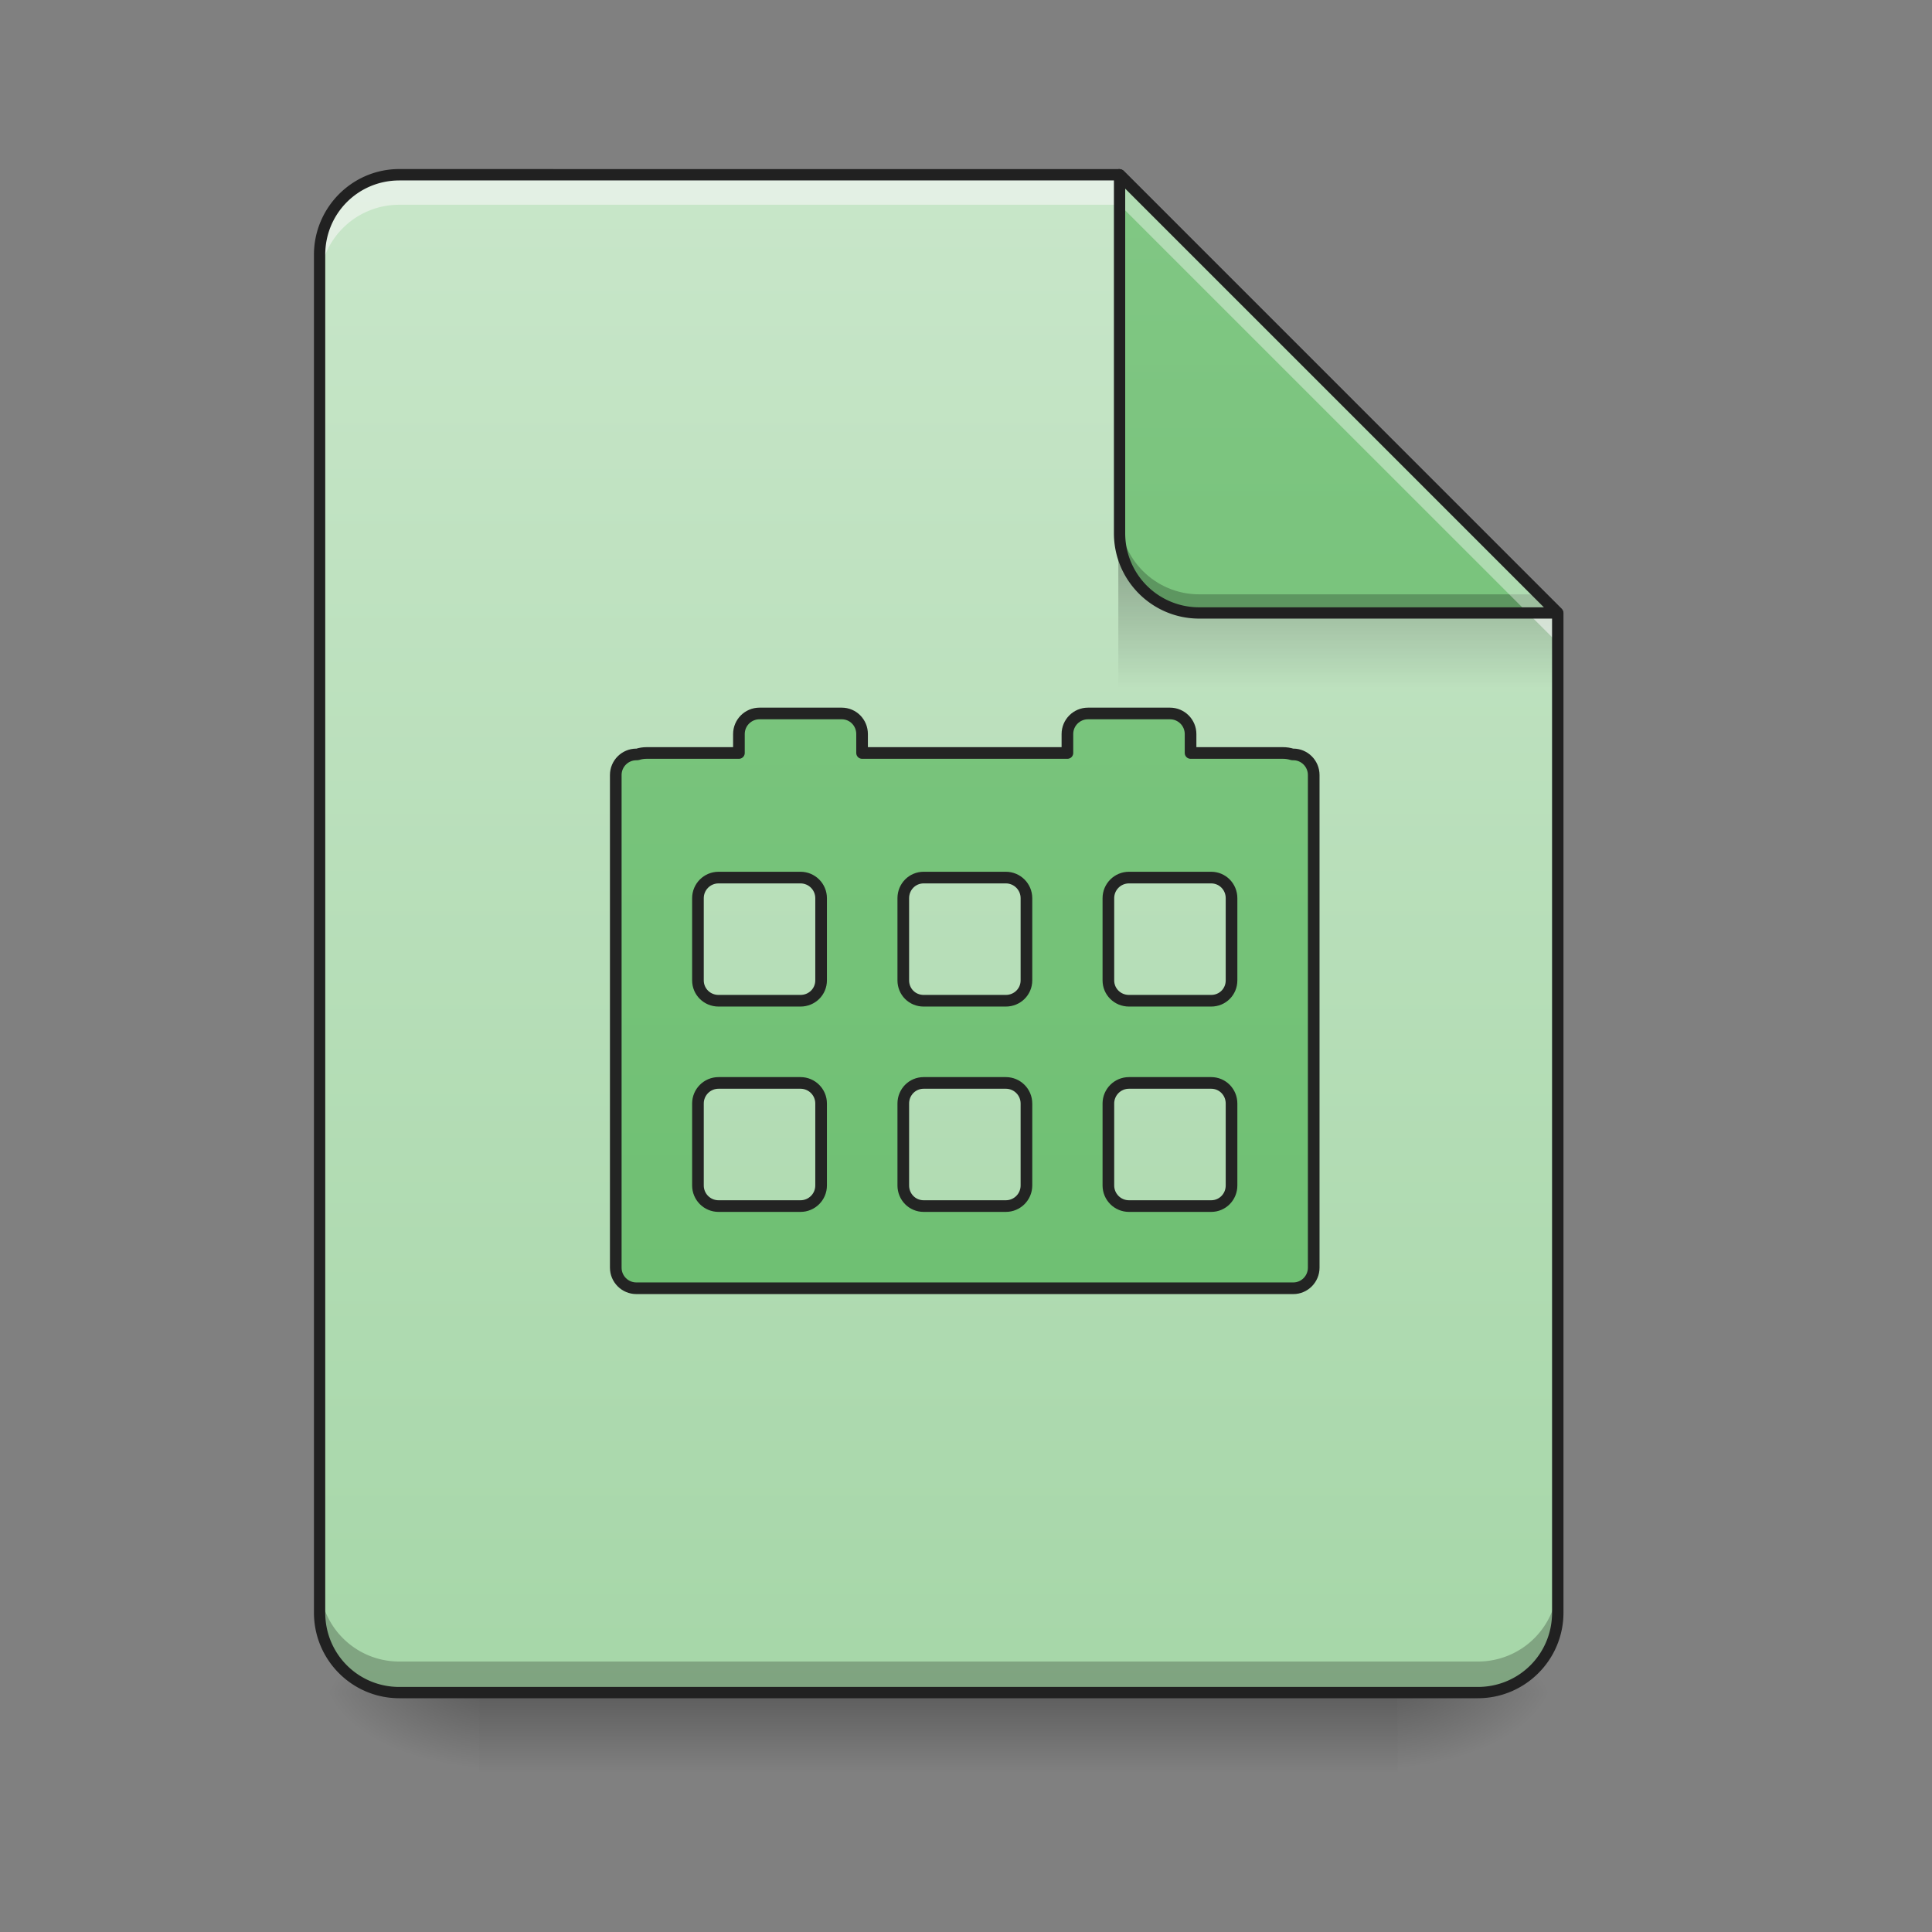 <svg height="32pt" viewBox="0 0 32 32" width="32pt" xmlns="http://www.w3.org/2000/svg" xmlns:xlink="http://www.w3.org/1999/xlink"><rect x="0" y="0" width="32" height="32" fill="#808080" stroke="none"/><linearGradient id="a"><stop offset="0" stop-opacity=".275"/><stop offset="1" stop-opacity="0"/></linearGradient><linearGradient id="b" gradientUnits="userSpaceOnUse" x1="16.537" x2="16.537" xlink:href="#a" y1="28.033" y2="29.356"/><linearGradient id="c"><stop offset="0" stop-opacity=".314"/><stop offset=".222" stop-opacity=".275"/><stop offset="1" stop-opacity="0"/></linearGradient><radialGradient id="d" cx="450.909" cy="189.579" gradientTransform="matrix(0 -.078 -.141 0 49.485 63.595)" gradientUnits="userSpaceOnUse" r="21.167" xlink:href="#c"/><radialGradient id="e" cx="450.909" cy="189.579" gradientTransform="matrix(0 .078 .141 0 -18.393 -7.527)" gradientUnits="userSpaceOnUse" r="21.167" xlink:href="#c"/><radialGradient id="f" cx="450.909" cy="189.579" gradientTransform="matrix(0 -.078 .141 0 -18.393 63.595)" gradientUnits="userSpaceOnUse" r="21.167" xlink:href="#c"/><radialGradient id="g" cx="450.909" cy="189.579" gradientTransform="matrix(0 .078 -.141 0 49.485 -7.527)" gradientUnits="userSpaceOnUse" r="21.167" xlink:href="#c"/><linearGradient id="h" gradientTransform="matrix(.017 0 -0 .017 0 0)" gradientUnits="userSpaceOnUse" x1="940" x2="940" y1="1695.118" y2="175.118"><stop offset="0" stop-color="#a5d6a7"/><stop offset="1" stop-color="#c8e6c9"/></linearGradient><filter id="i" height="100%" width="100%" x="0%" y="0%"><feColorMatrix in="SourceGraphic" values="0 0 0 0 1 0 0 0 0 1 0 0 0 0 1 0 0 0 1 0"/></filter><mask id="j"><path d="m0 0h32v32h-32z" fill-opacity=".988" filter="url(#i)"/></mask><linearGradient id="k"><stop offset="0" stop-color="#66bb6a"/><stop offset="1" stop-color="#81c784"/></linearGradient><linearGradient id="l" gradientUnits="userSpaceOnUse" x1="939.986" x2="939.986" xlink:href="#k" y1="1695.094" y2="175.113"/><clipPath id="m"><path d="m0 0h32v32h-32z"/></clipPath><linearGradient id="n" gradientTransform="matrix(.03 0 0 .109 15.042 -16.36)" gradientUnits="userSpaceOnUse" x1="249.189" x2="249.189" xlink:href="#a" y1="233.5" y2="254.667"/><linearGradient id="o" gradientUnits="userSpaceOnUse" x1="21.167" x2="21.167" xlink:href="#k" y1="28.033" y2="2.897"/><path d="m7.938 28.035h15.214v1.32h-15.215zm0 0" fill="url(#b)"/><path d="m23.152 28.035h2.649v-1.324h-2.649zm0 0" fill="url(#d)"/><path d="m7.938 28.035h-2.645v1.32h2.644zm0 0" fill="url(#e)"/><path d="m7.938 28.035h-2.645v-1.324h2.644zm0 0" fill="url(#f)"/><path d="m23.152 28.035h2.649v1.32h-2.649zm0 0" fill="url(#g)"/><path d="m18.543 2.895h-11.93c-.73 0-1.32.59-1.32 1.324v22.491c0 .734.59 1.324 1.32 1.324h17.864a1.32 1.32 0 0 0 1.324-1.324v-16.558zm0 0" fill="url(#h)"/><path d="m5.293 26.195v.516c0 .734.59 1.324 1.32 1.324h17.864a1.32 1.32 0 0 0 1.324-1.324v-.516a1.32 1.32 0 0 1 -1.324 1.325h-17.864c-.73 0-1.32-.59-1.32-1.325zm0 0" fill-opacity=".235"/><g clip-path="url(#m)" mask="url(#j)"><path d="m740.008 695.13c-11.101 0-20.077 8.976-20.077 20.077v18.424h-89.991c-3.07 0-6.141.472-8.976 1.417h-.944c-11.102 0-20.077 8.975-20.077 20.077v479.954c0 11.101 8.975 20.077 20.077 20.077h640.096c10.865 0 19.84-8.976 19.84-20.077v-479.954c0-11.102-8.975-20.077-19.84-20.077h-.945c-3.07-.945-5.905-1.417-9.212-1.417h-89.991v-18.424c0-11.101-8.975-20.076-20.077-20.076h-79.835c-11.101 0-20.077 8.975-20.077 20.076v18.424h-200.059v-18.424c0-11.101-8.738-20.076-19.84-20.076zm-39.917 159.907h79.835c11.1 0 20.076 8.975 20.076 20.076v80.071c0 11.102-8.975 19.841-20.076 19.841h-79.836c-11.102 0-20.077-8.74-20.077-19.84v-80.072c0-11.101 8.975-20.076 20.077-20.076zm199.823 0h80.071c11.102 0 20.077 8.975 20.077 20.076v80.071c0 11.102-8.975 19.841-20.077 19.841h-80.07c-11.102 0-19.842-8.74-19.842-19.84v-80.072c0-11.101 8.74-20.076 19.841-20.076zm200.06 0h80.07c11.102 0 19.841 8.975 19.841 20.076v80.071c0 11.102-8.739 19.841-19.84 19.841h-80.071c-11.102 0-20.077-8.74-20.077-19.84v-80.072c0-11.101 8.975-20.076 20.077-20.076zm-399.883 200.06h79.835c11.1 0 20.076 8.975 20.076 20.076v79.835c0 11.101-8.975 20.077-20.076 20.077h-79.836c-11.102 0-20.077-8.976-20.077-20.077v-79.835c0-11.101 8.975-20.077 20.077-20.077zm199.823 0h80.071c11.102 0 20.077 8.975 20.077 20.076v79.835c0 11.101-8.975 20.077-20.077 20.077h-80.07c-11.102 0-19.842-8.976-19.842-20.077v-79.835c0-11.101 8.74-20.077 19.841-20.077zm200.06 0h80.07c11.102 0 19.841 8.975 19.841 20.076v79.835c0 11.101-8.739 20.077-19.84 20.077h-80.071c-11.102 0-20.077-8.976-20.077-20.077v-79.835c0-11.101 8.975-20.077 20.077-20.077zm0 0" fill="url(#l)" stroke="#212121" stroke-linecap="round" stroke-linejoin="round" stroke-width="11.339" transform="matrix(.017 0 -0 .017 0 0)"/></g><path d="m18.523 9.18h6.286l.992.992v1.324h-7.278zm0 0" fill="url(#n)"/><path d="m6.613 2.895c-.73 0-1.32.59-1.32 1.324v.496c0-.735.59-1.324 1.32-1.324h11.93l7.258 7.257v-.496l-7.258-7.257zm0 0" fill="#f6f6f6" fill-opacity=".588"/><path d="m25.8 10.152-7.257-7.257v5.937c0 .73.59 1.32 1.32 1.32zm0 0" fill="url(#o)"/><path d="m18.543 8.52v.312c0 .73.59 1.32 1.32 1.32h5.938l-.313-.308h-5.625c-.73 0-1.32-.59-1.32-1.324zm0 0" fill-opacity=".235"/><path d="m18.543 2.895v.496l6.762 6.761h.496zm0 0" fill="#fff" fill-opacity=".392"/><g fill="#212121"><path d="m18.54 2.8a.094.094 0 0 0 -.09.095v5.937c0 .781.632 1.414 1.413 1.414h5.938c.035 0 .07-.023.086-.059.015-.035.004-.074-.02-.101l-7.257-7.258a.112.112 0 0 0 -.07-.027zm.097.321 6.937 6.938h-5.71c-.68 0-1.227-.547-1.227-1.227zm0 0"/><path d="m6.613 2.8c-.781 0-1.413.639-1.413 1.42v22.49c0 .785.633 1.418 1.414 1.418h17.864c.78 0 1.418-.633 1.418-1.418v-16.558a.11.11 0 0 0 -.028-.066l-7.258-7.258a.11.11 0 0 0 -.066-.027zm0 .188h11.89l7.204 7.203v16.52c0 .684-.547 1.23-1.23 1.23h-17.864c-.68 0-1.226-.546-1.226-1.23v-22.492c0-.684.547-1.23 1.226-1.23zm0 0"/></g></svg>